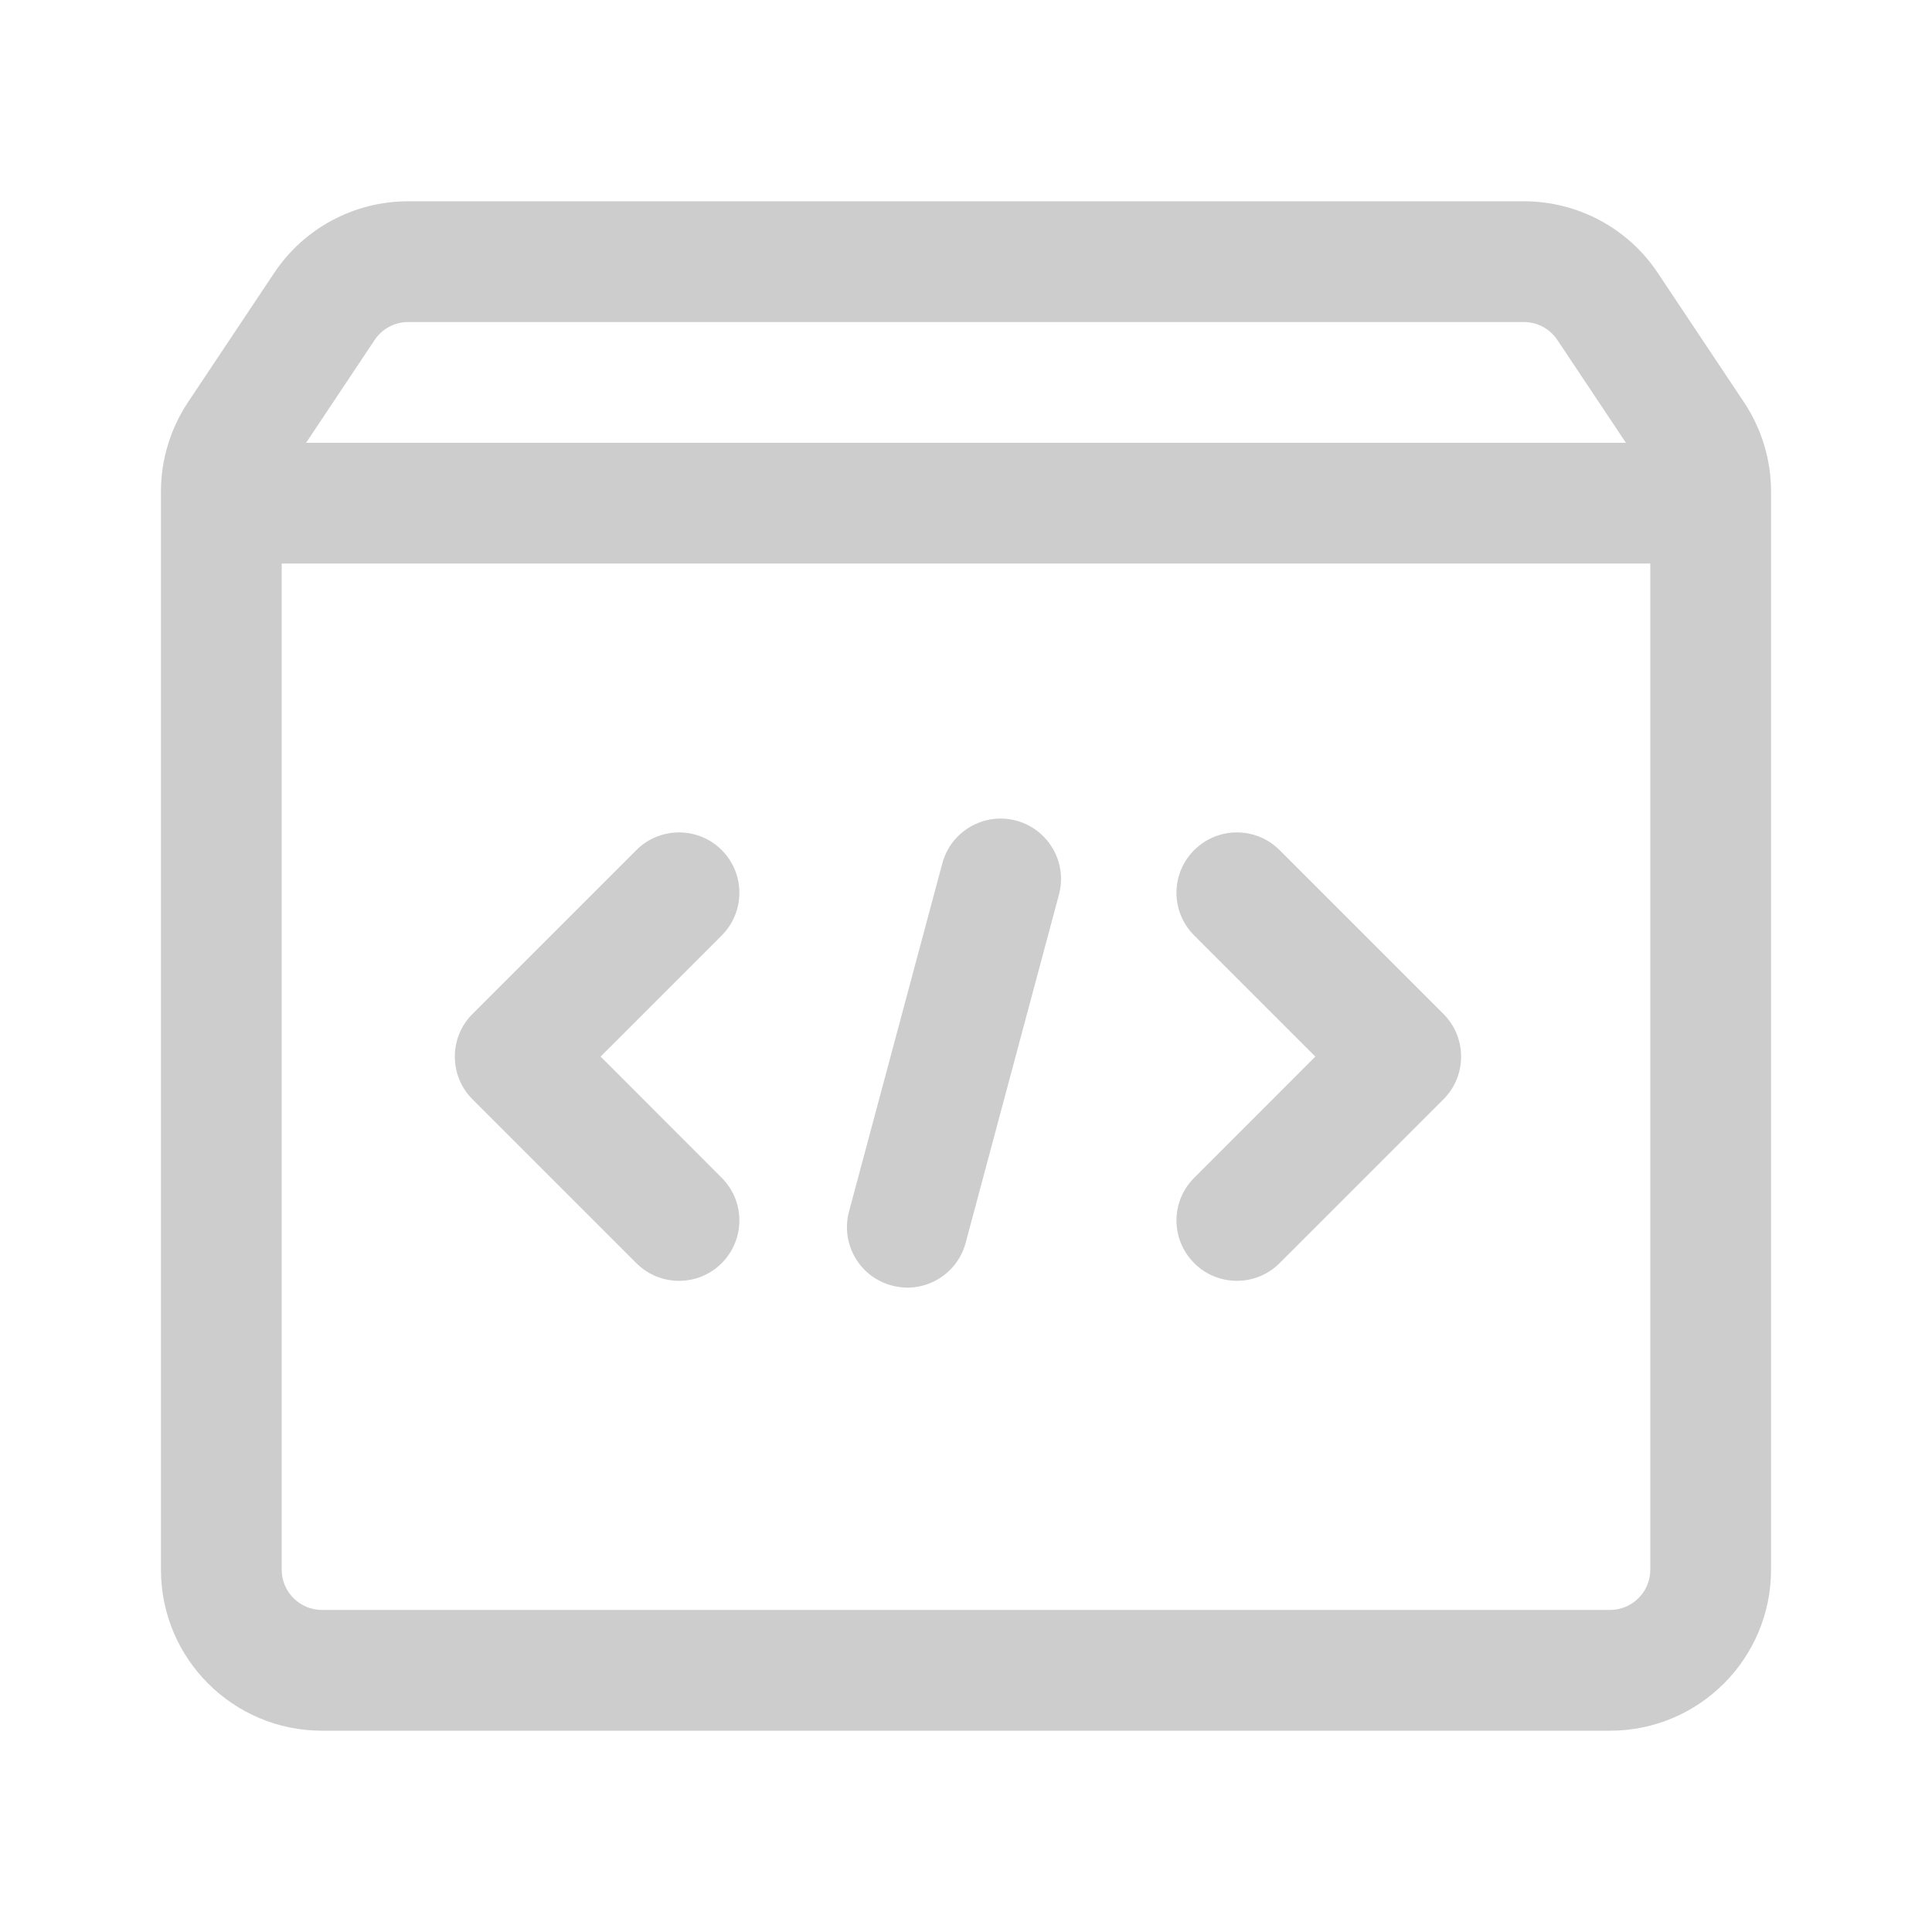 <svg width="16" height="16" viewBox="0 0 16 16" fill="none" xmlns="http://www.w3.org/2000/svg">
<g clip-path="url(#clip0_1_24)">
<mask id="mask0_1_24" style="mask-type:luminance" maskUnits="userSpaceOnUse" x="0" y="0" width="16" height="16">
<path d="M16 0H0V16H16V0Z" fill="white"/>
</mask>
<g mask="url(#mask0_1_24)">
<path fill-rule="evenodd" clip-rule="evenodd" d="M12.62 2.667H3.38C3.269 2.667 3.165 2.722 3.103 2.815L2.535 3.667H13.465L12.897 2.815C12.835 2.722 12.731 2.667 12.62 2.667ZM2.333 13V4.667H13.667V13C13.667 13.184 13.517 13.333 13.333 13.333H2.667C2.483 13.333 2.333 13.184 2.333 13ZM3.38 1.667C2.934 1.667 2.518 1.889 2.271 2.26L1.557 3.331C1.411 3.55 1.333 3.807 1.333 4.07V13C1.333 13.736 1.93 14.333 2.667 14.333H13.333C14.07 14.333 14.667 13.736 14.667 13V4.07C14.667 3.807 14.589 3.55 14.443 3.331L13.729 2.26C13.482 1.889 13.066 1.667 12.62 1.667H3.38ZM7.804 7.15C7.875 6.883 8.15 6.725 8.416 6.796C8.683 6.868 8.841 7.142 8.77 7.408L7.997 10.293C7.925 10.56 7.651 10.718 7.385 10.646C7.118 10.575 6.96 10.301 7.031 10.034L7.804 7.15ZM5.977 7.747C6.172 7.552 6.172 7.235 5.977 7.04C5.782 6.845 5.465 6.845 5.27 7.04L3.913 8.397C3.718 8.592 3.718 8.909 3.913 9.104L5.27 10.461C5.465 10.656 5.782 10.656 5.977 10.461C6.172 10.265 6.172 9.949 5.977 9.754L4.974 8.75L5.977 7.747ZM9.89 7.747C9.694 7.552 9.694 7.235 9.89 7.04C10.085 6.845 10.402 6.845 10.597 7.04L11.954 8.397C12.149 8.592 12.149 8.909 11.954 9.104L10.597 10.461C10.402 10.656 10.085 10.656 9.89 10.461C9.694 10.265 9.694 9.949 9.89 9.754L10.893 8.75L9.89 7.747Z" fill="#CDCDCD"/>
</g>
</g>
<defs>
<clipPath id="clip0_1_24">
<rect width="16" height="16" fill="white"/>
</clipPath>
</defs>
</svg>
